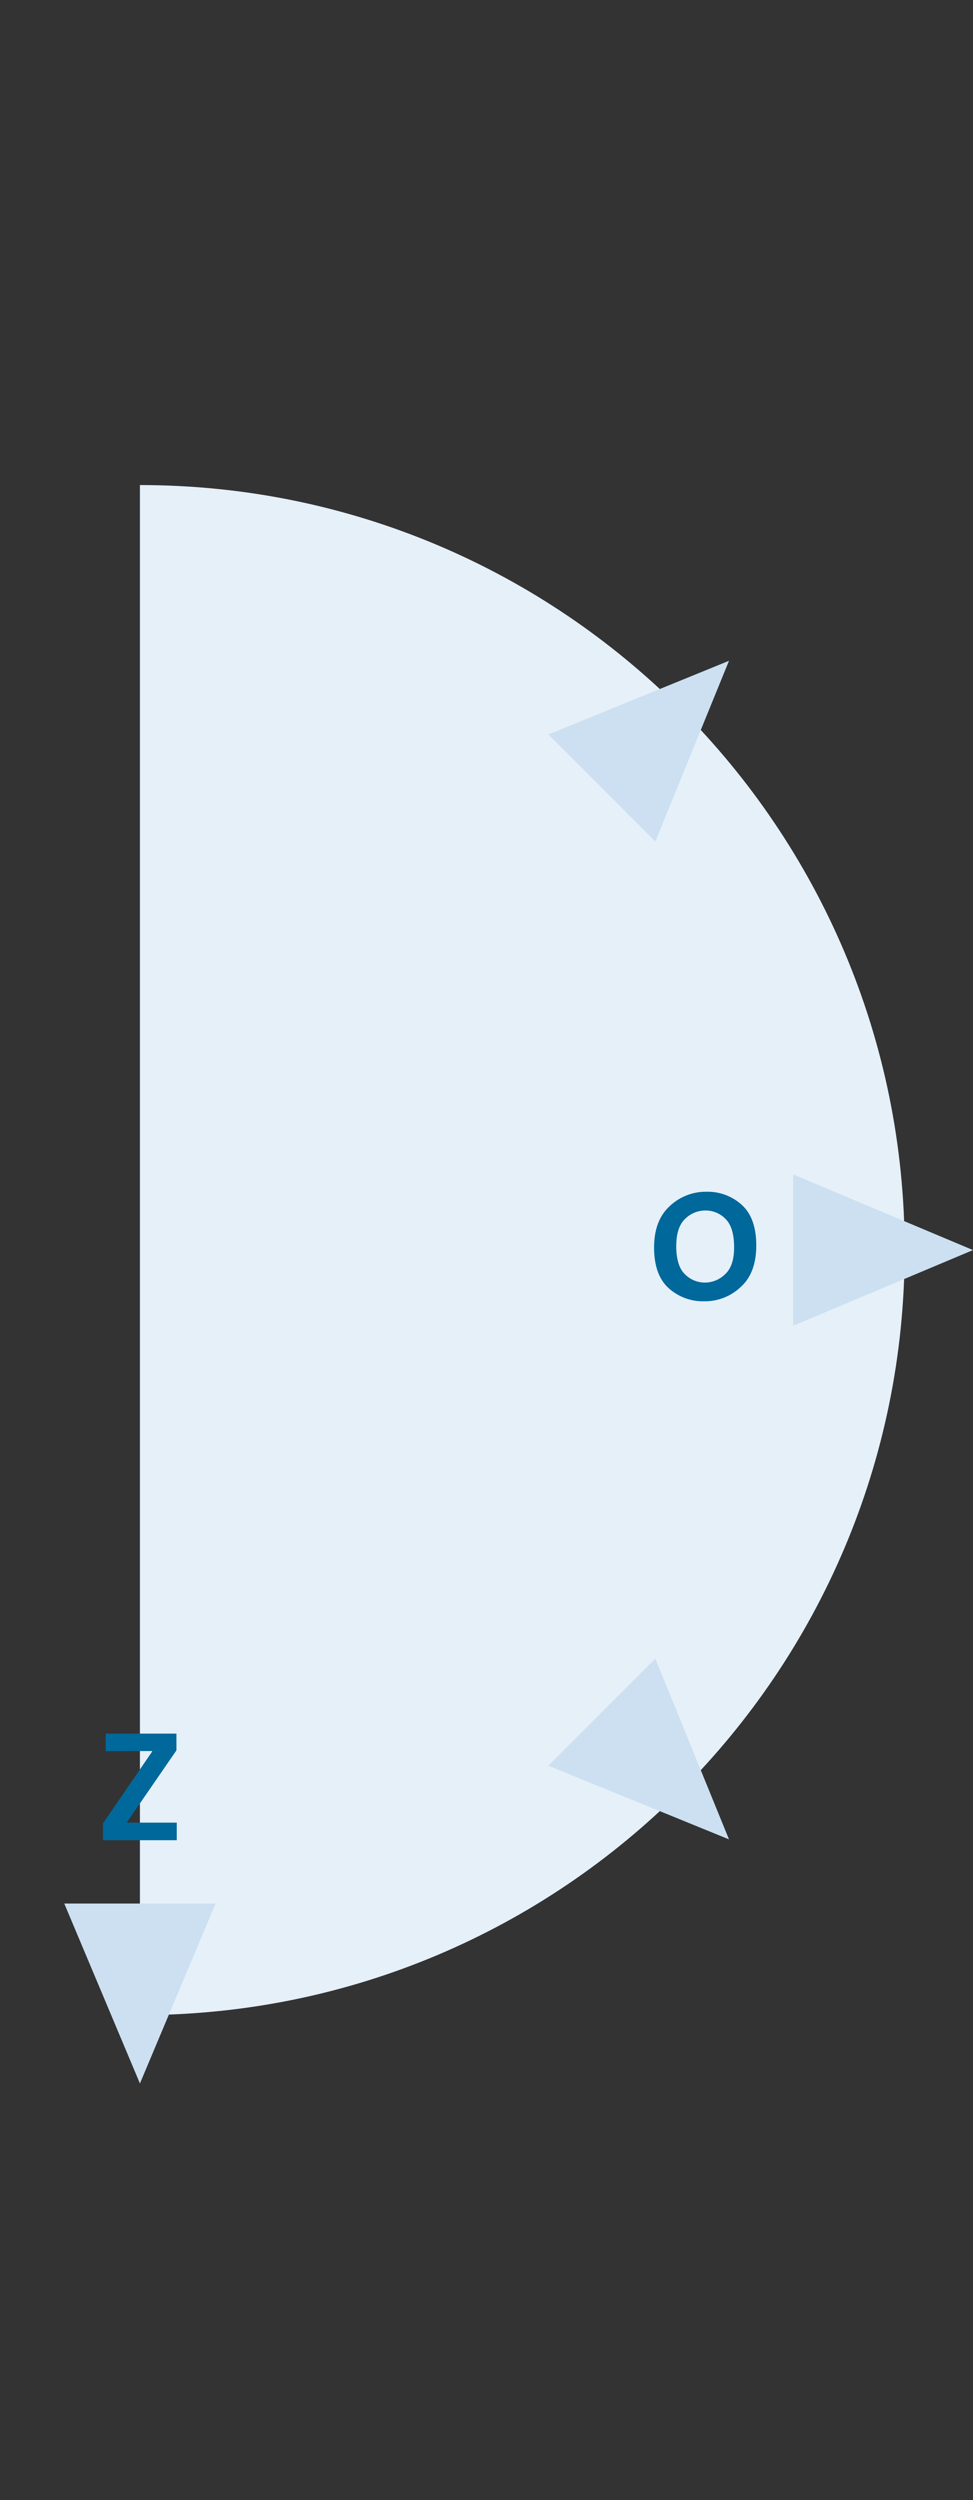<svg xmlns="http://www.w3.org/2000/svg" viewBox="0 0 299 768"><rect x="0" y="0" width="299" height="768" fill="#333333" stroke="none"/><title>roos-rechts</title><path d="M43,149V619c129.79,0,235-105.21,235-235S172.79,149,43,149Z" fill="#e5f0f9"/><polygon points="43 640 31.38 612.37 19.75 584.73 43 584.73 66.25 584.73 54.62 612.37 43 640" fill="#cce0f1"/><polygon points="224.02 565.02 196.26 553.7 168.5 542.38 184.94 525.94 201.38 509.5 212.7 537.26 224.02 565.02" fill="#cce0f1"/><polygon points="299 384 271.37 395.62 243.73 407.25 243.73 384 243.73 360.75 271.37 372.38 299 384" fill="#cce0f1"/><polygon points="224.02 202.98 212.7 230.74 201.38 258.5 184.94 242.06 168.5 225.62 196.26 214.3 224.02 202.98" fill="#cce0f1"/><path d="M32.48,537.93v-5.4H54.22v5.15l-15.15,22v.2H54.32v5.4H31.63v-5.15l15.1-22.05v-.2Z" fill="#01689b"/><path d="M201,383.23q0-8.35,4.82-12.75a16.16,16.16,0,0,1,11.26-4.4,15.62,15.62,0,0,1,10.83,4q4.49,4.05,4.49,12.5t-4.77,12.75a16,16,0,0,1-11.21,4.4,15.77,15.77,0,0,1-10.91-4Q201,391.68,201,383.23Zm6.8-.55q0,6.1,2.63,8.7a8.63,8.63,0,0,0,6.29,2.6,8.85,8.85,0,0,0,6.09-2.55q2.78-2.55,2.78-8.25,0-6.1-2.61-8.72a8.51,8.51,0,0,0-6.27-2.62,8.82,8.82,0,0,0-6.17,2.57Q207.82,377,207.82,382.68Z" fill="#01689b"/></svg>
